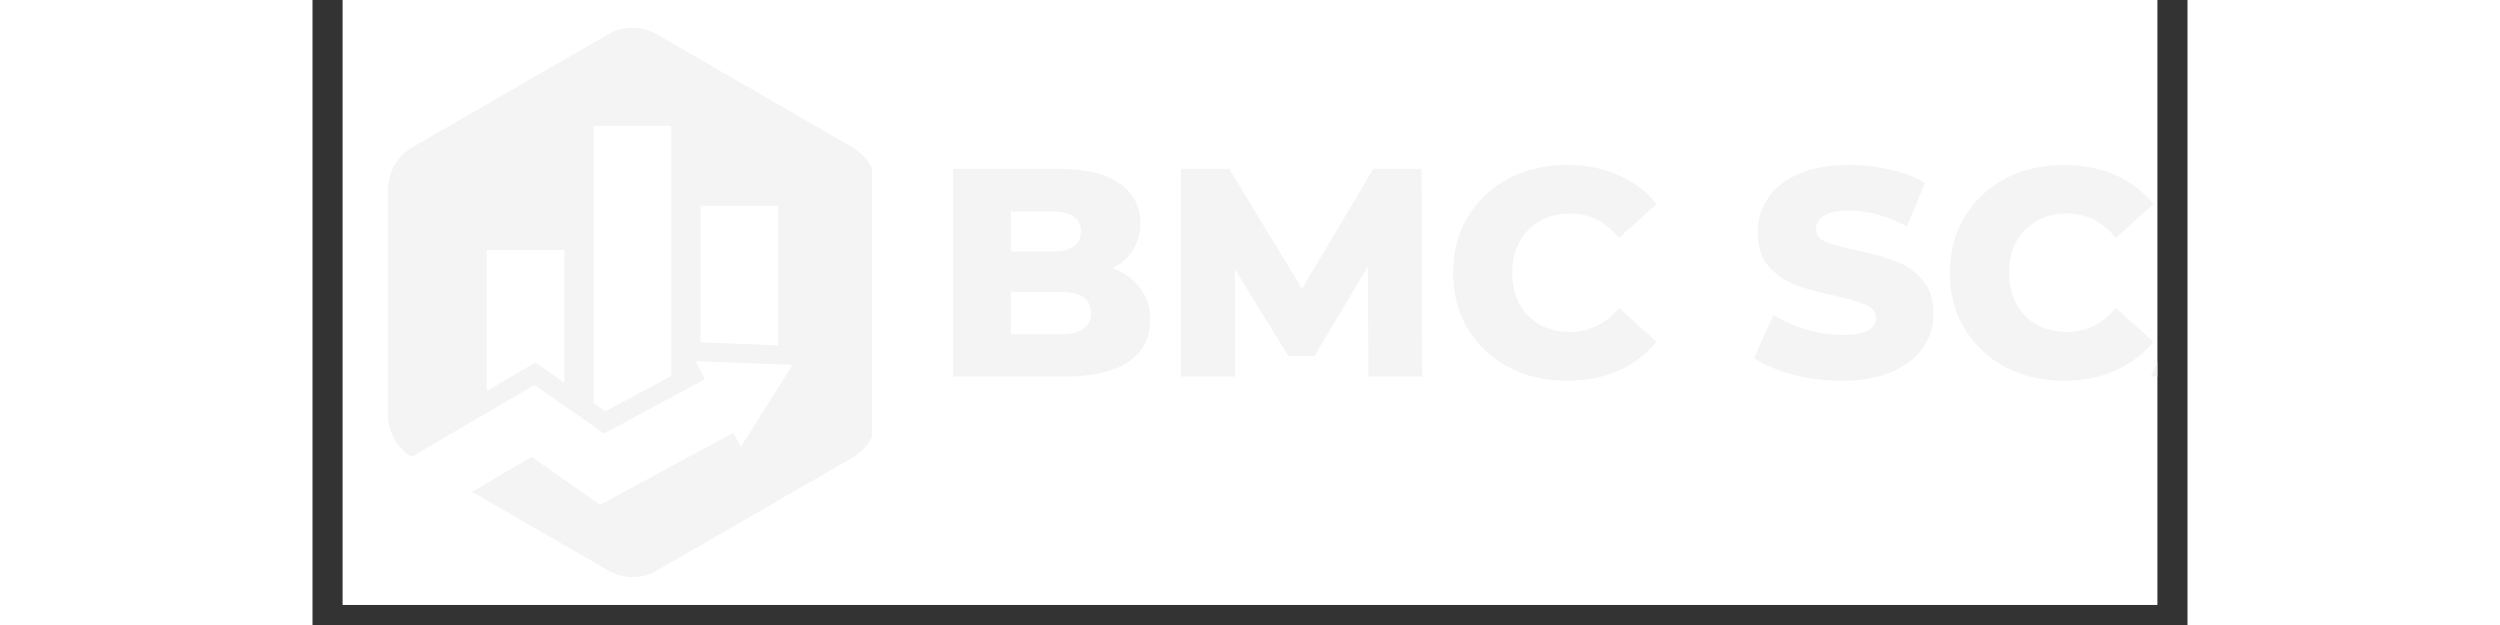 <svg xmlns="http://www.w3.org/2000/svg" xmlns:xlink="http://www.w3.org/1999/xlink" width="160" zoomAndPan="magnify" viewBox="0 0 90 30" height="40" preserveAspectRatio="xMidYMid meet" version="1.2"><rect x="0" y="0" width="90" height="30" fill="#333333" stroke="none"/><defs><clipPath id="94b9f2445b"><path d="M 1.453 0 L 88.547 0 L 88.547 29.031 L 1.453 29.031 Z M 1.453 0 "/></clipPath><clipPath id="f67c7f4d6e"><path d="M 3.629 1.219 L 26.855 1.219 L 26.855 28 L 3.629 28 Z M 3.629 1.219 "/></clipPath><clipPath id="02ef669f1f"><path d="M 29 5 L 88.547 5 L 88.547 23 L 29 23 Z M 29 5 "/></clipPath><clipPath id="6042763a46"><path d="M 49 2 L 59.547 2 L 59.547 14 L 49 14 Z M 49 2 "/></clipPath><clipPath id="f5439e5c7f"><path d="M 59 3 L 59.547 3 L 59.547 14 L 59 14 Z M 59 3 "/></clipPath><clipPath id="f0253364cd"><rect x="0" width="60" y="0" height="18"/></clipPath></defs><g id="98b7825d54"><g clip-rule="nonzero" clip-path="url(#94b9f2445b)"><path style=" stroke:none;fill-rule:nonzero;fill:#ffffff;fill-opacity:1;" d="M 1.453 0 L 117.582 0 L 117.582 29.031 L 1.453 29.031 Z M 1.453 0 "/><path style=" stroke:none;fill-rule:nonzero;fill:#ffffff;fill-opacity:1;" d="M 1.453 0 L 117.582 0 L 117.582 29.031 L 1.453 29.031 Z M 1.453 0 "/></g><g clip-rule="nonzero" clip-path="url(#f67c7f4d6e)"><path style=" stroke:none;fill-rule:nonzero;fill:#f4f4f5;fill-opacity:1;" d="M 25.918 7.07 L 16.52 1.645 C 15.797 1.227 14.906 1.227 14.191 1.645 L 4.793 7.07 C 4.07 7.488 3.629 8.258 3.629 9.09 L 3.629 19.941 C 3.629 20.754 4.055 21.5 4.746 21.93 L 10.656 18.477 L 13.996 20.812 L 18.84 18.199 L 18.383 17.336 L 23.039 17.512 L 20.559 21.453 L 20.203 20.773 L 13.801 24.227 L 10.52 21.93 L 7.652 23.605 L 14.199 27.387 C 14.922 27.805 15.816 27.805 16.531 27.387 L 25.926 21.961 C 26.648 21.543 27.094 20.773 27.094 19.941 L 27.094 9.09 C 27.082 8.258 26.641 7.488 25.918 7.07 Z M 12.086 18.371 L 10.695 17.398 L 8.363 18.766 L 8.363 12 L 12.086 12 Z M 17.219 18.043 L 14.055 19.746 L 13.496 19.355 L 13.496 6.043 L 17.219 6.043 Z M 22.348 16.578 L 18.625 16.434 L 18.625 9.875 L 22.348 9.875 Z M 22.348 16.578 "/></g><g clip-rule="nonzero" clip-path="url(#02ef669f1f)"><g transform="matrix(1,0,0,1,29,5)"><g clip-path="url(#f0253364cd)"><g style="fill:#f4f4f5;fill-opacity:1;"><g transform="translate(0.743, 13.074)"><path style="stroke:none" d="M 8.656 -5.203 C 9.227 -4.992 9.672 -4.676 9.984 -4.25 C 10.305 -3.832 10.469 -3.328 10.469 -2.734 C 10.469 -1.859 10.117 -1.18 9.422 -0.703 C 8.723 -0.234 7.707 0 6.375 0 L 1 0 L 1 -9.969 L 6.094 -9.969 C 7.363 -9.969 8.332 -9.734 9 -9.266 C 9.664 -8.797 10 -8.16 10 -7.359 C 10 -6.879 9.879 -6.453 9.641 -6.078 C 9.41 -5.703 9.082 -5.41 8.656 -5.203 Z M 3.781 -7.922 L 3.781 -6 L 5.719 -6 C 6.664 -6 7.141 -6.32 7.141 -6.969 C 7.141 -7.602 6.664 -7.922 5.719 -7.922 Z M 6.156 -2.031 C 7.133 -2.031 7.625 -2.367 7.625 -3.047 C 7.625 -3.723 7.133 -4.062 6.156 -4.062 L 3.781 -4.062 L 3.781 -2.031 Z M 6.156 -2.031 "/></g></g><g style="fill:#f4f4f5;fill-opacity:1;"><g transform="translate(11.686, 13.074)"><path style="stroke:none" d="M 10 0 L 9.969 -5.281 L 7.406 -0.984 L 6.156 -0.984 L 3.594 -5.141 L 3.594 0 L 1 0 L 1 -9.969 L 3.312 -9.969 L 6.812 -4.219 L 10.234 -9.969 L 12.547 -9.969 L 12.578 0 Z M 10 0 "/></g></g><g style="fill:#f4f4f5;fill-opacity:1;"><g transform="translate(25.261, 13.074)"><path style="stroke:none" d="M 5.969 0.203 C 4.914 0.203 3.973 -0.016 3.141 -0.453 C 2.316 -0.898 1.664 -1.516 1.188 -2.297 C 0.719 -3.086 0.484 -3.984 0.484 -4.984 C 0.484 -5.984 0.719 -6.875 1.188 -7.656 C 1.664 -8.445 2.316 -9.062 3.141 -9.5 C 3.973 -9.938 4.914 -10.156 5.969 -10.156 C 6.875 -10.156 7.691 -9.992 8.422 -9.672 C 9.148 -9.359 9.758 -8.895 10.25 -8.281 L 8.453 -6.656 C 7.805 -7.438 7.023 -7.828 6.109 -7.828 C 5.566 -7.828 5.082 -7.707 4.656 -7.469 C 4.238 -7.227 3.91 -6.895 3.672 -6.469 C 3.441 -6.039 3.328 -5.547 3.328 -4.984 C 3.328 -4.422 3.441 -3.922 3.672 -3.484 C 3.91 -3.055 4.238 -2.723 4.656 -2.484 C 5.082 -2.254 5.566 -2.141 6.109 -2.141 C 7.023 -2.141 7.805 -2.523 8.453 -3.297 L 10.25 -1.672 C 9.758 -1.066 9.148 -0.602 8.422 -0.281 C 7.691 0.039 6.875 0.203 5.969 0.203 Z M 5.969 0.203 "/></g></g><g style="fill:#f4f4f5;fill-opacity:1;"><g transform="translate(35.762, 13.074)"><path style="stroke:none" d=""/></g></g><g style="fill:#f4f4f5;fill-opacity:1;"><g transform="translate(39.903, 13.074)"><path style="stroke:none" d="M 4.5 0.203 C 3.688 0.203 2.898 0.102 2.141 -0.094 C 1.391 -0.301 0.773 -0.566 0.297 -0.891 L 1.219 -2.969 C 1.664 -2.676 2.18 -2.441 2.766 -2.266 C 3.359 -2.086 3.941 -2 4.516 -2 C 5.598 -2 6.141 -2.266 6.141 -2.797 C 6.141 -3.086 5.984 -3.301 5.672 -3.438 C 5.359 -3.57 4.863 -3.719 4.188 -3.875 C 3.438 -4.031 2.805 -4.203 2.297 -4.391 C 1.797 -4.578 1.363 -4.875 1 -5.281 C 0.645 -5.688 0.469 -6.238 0.469 -6.938 C 0.469 -7.539 0.633 -8.086 0.969 -8.578 C 1.301 -9.066 1.797 -9.453 2.453 -9.734 C 3.109 -10.016 3.914 -10.156 4.875 -10.156 C 5.531 -10.156 6.176 -10.082 6.812 -9.938 C 7.445 -9.789 8.008 -9.578 8.5 -9.297 L 7.625 -7.203 C 6.676 -7.711 5.758 -7.969 4.875 -7.969 C 4.312 -7.969 3.898 -7.883 3.641 -7.719 C 3.391 -7.551 3.266 -7.336 3.266 -7.078 C 3.266 -6.805 3.414 -6.602 3.719 -6.469 C 4.02 -6.344 4.508 -6.207 5.188 -6.062 C 5.938 -5.906 6.562 -5.734 7.062 -5.547 C 7.562 -5.359 7.992 -5.062 8.359 -4.656 C 8.723 -4.258 8.906 -3.711 8.906 -3.016 C 8.906 -2.422 8.738 -1.879 8.406 -1.391 C 8.082 -0.91 7.586 -0.523 6.922 -0.234 C 6.254 0.055 5.445 0.203 4.5 0.203 Z M 4.5 0.203 "/></g></g><g clip-rule="nonzero" clip-path="url(#6042763a46)"><g style="fill:#f4f4f5;fill-opacity:1;"><g transform="translate(49.109, 13.074)"><path style="stroke:none" d="M 5.969 0.203 C 4.914 0.203 3.973 -0.016 3.141 -0.453 C 2.316 -0.898 1.664 -1.516 1.188 -2.297 C 0.719 -3.086 0.484 -3.984 0.484 -4.984 C 0.484 -5.984 0.719 -6.875 1.188 -7.656 C 1.664 -8.445 2.316 -9.062 3.141 -9.5 C 3.973 -9.938 4.914 -10.156 5.969 -10.156 C 6.875 -10.156 7.691 -9.992 8.422 -9.672 C 9.148 -9.359 9.758 -8.895 10.25 -8.281 L 8.453 -6.656 C 7.805 -7.438 7.023 -7.828 6.109 -7.828 C 5.566 -7.828 5.082 -7.707 4.656 -7.469 C 4.238 -7.227 3.91 -6.895 3.672 -6.469 C 3.441 -6.039 3.328 -5.547 3.328 -4.984 C 3.328 -4.422 3.441 -3.922 3.672 -3.484 C 3.91 -3.055 4.238 -2.723 4.656 -2.484 C 5.082 -2.254 5.566 -2.141 6.109 -2.141 C 7.023 -2.141 7.805 -2.523 8.453 -3.297 L 10.25 -1.672 C 9.758 -1.066 9.148 -0.602 8.422 -0.281 C 7.691 0.039 6.875 0.203 5.969 0.203 Z M 5.969 0.203 "/></g></g></g><g clip-rule="nonzero" clip-path="url(#f5439e5c7f)"><g style="fill:#f4f4f5;fill-opacity:1;"><g transform="translate(59.44, 13.074)"><path style="stroke:none" d="M 7.672 -1.938 L 3.453 -1.938 L 2.672 0 L -0.203 0 L 4.203 -9.969 L 6.969 -9.969 L 11.391 0 L 8.453 0 Z M 6.844 -4.016 L 5.562 -7.203 L 4.281 -4.016 Z M 6.844 -4.016 "/></g></g></g></g></g></g></g></svg>